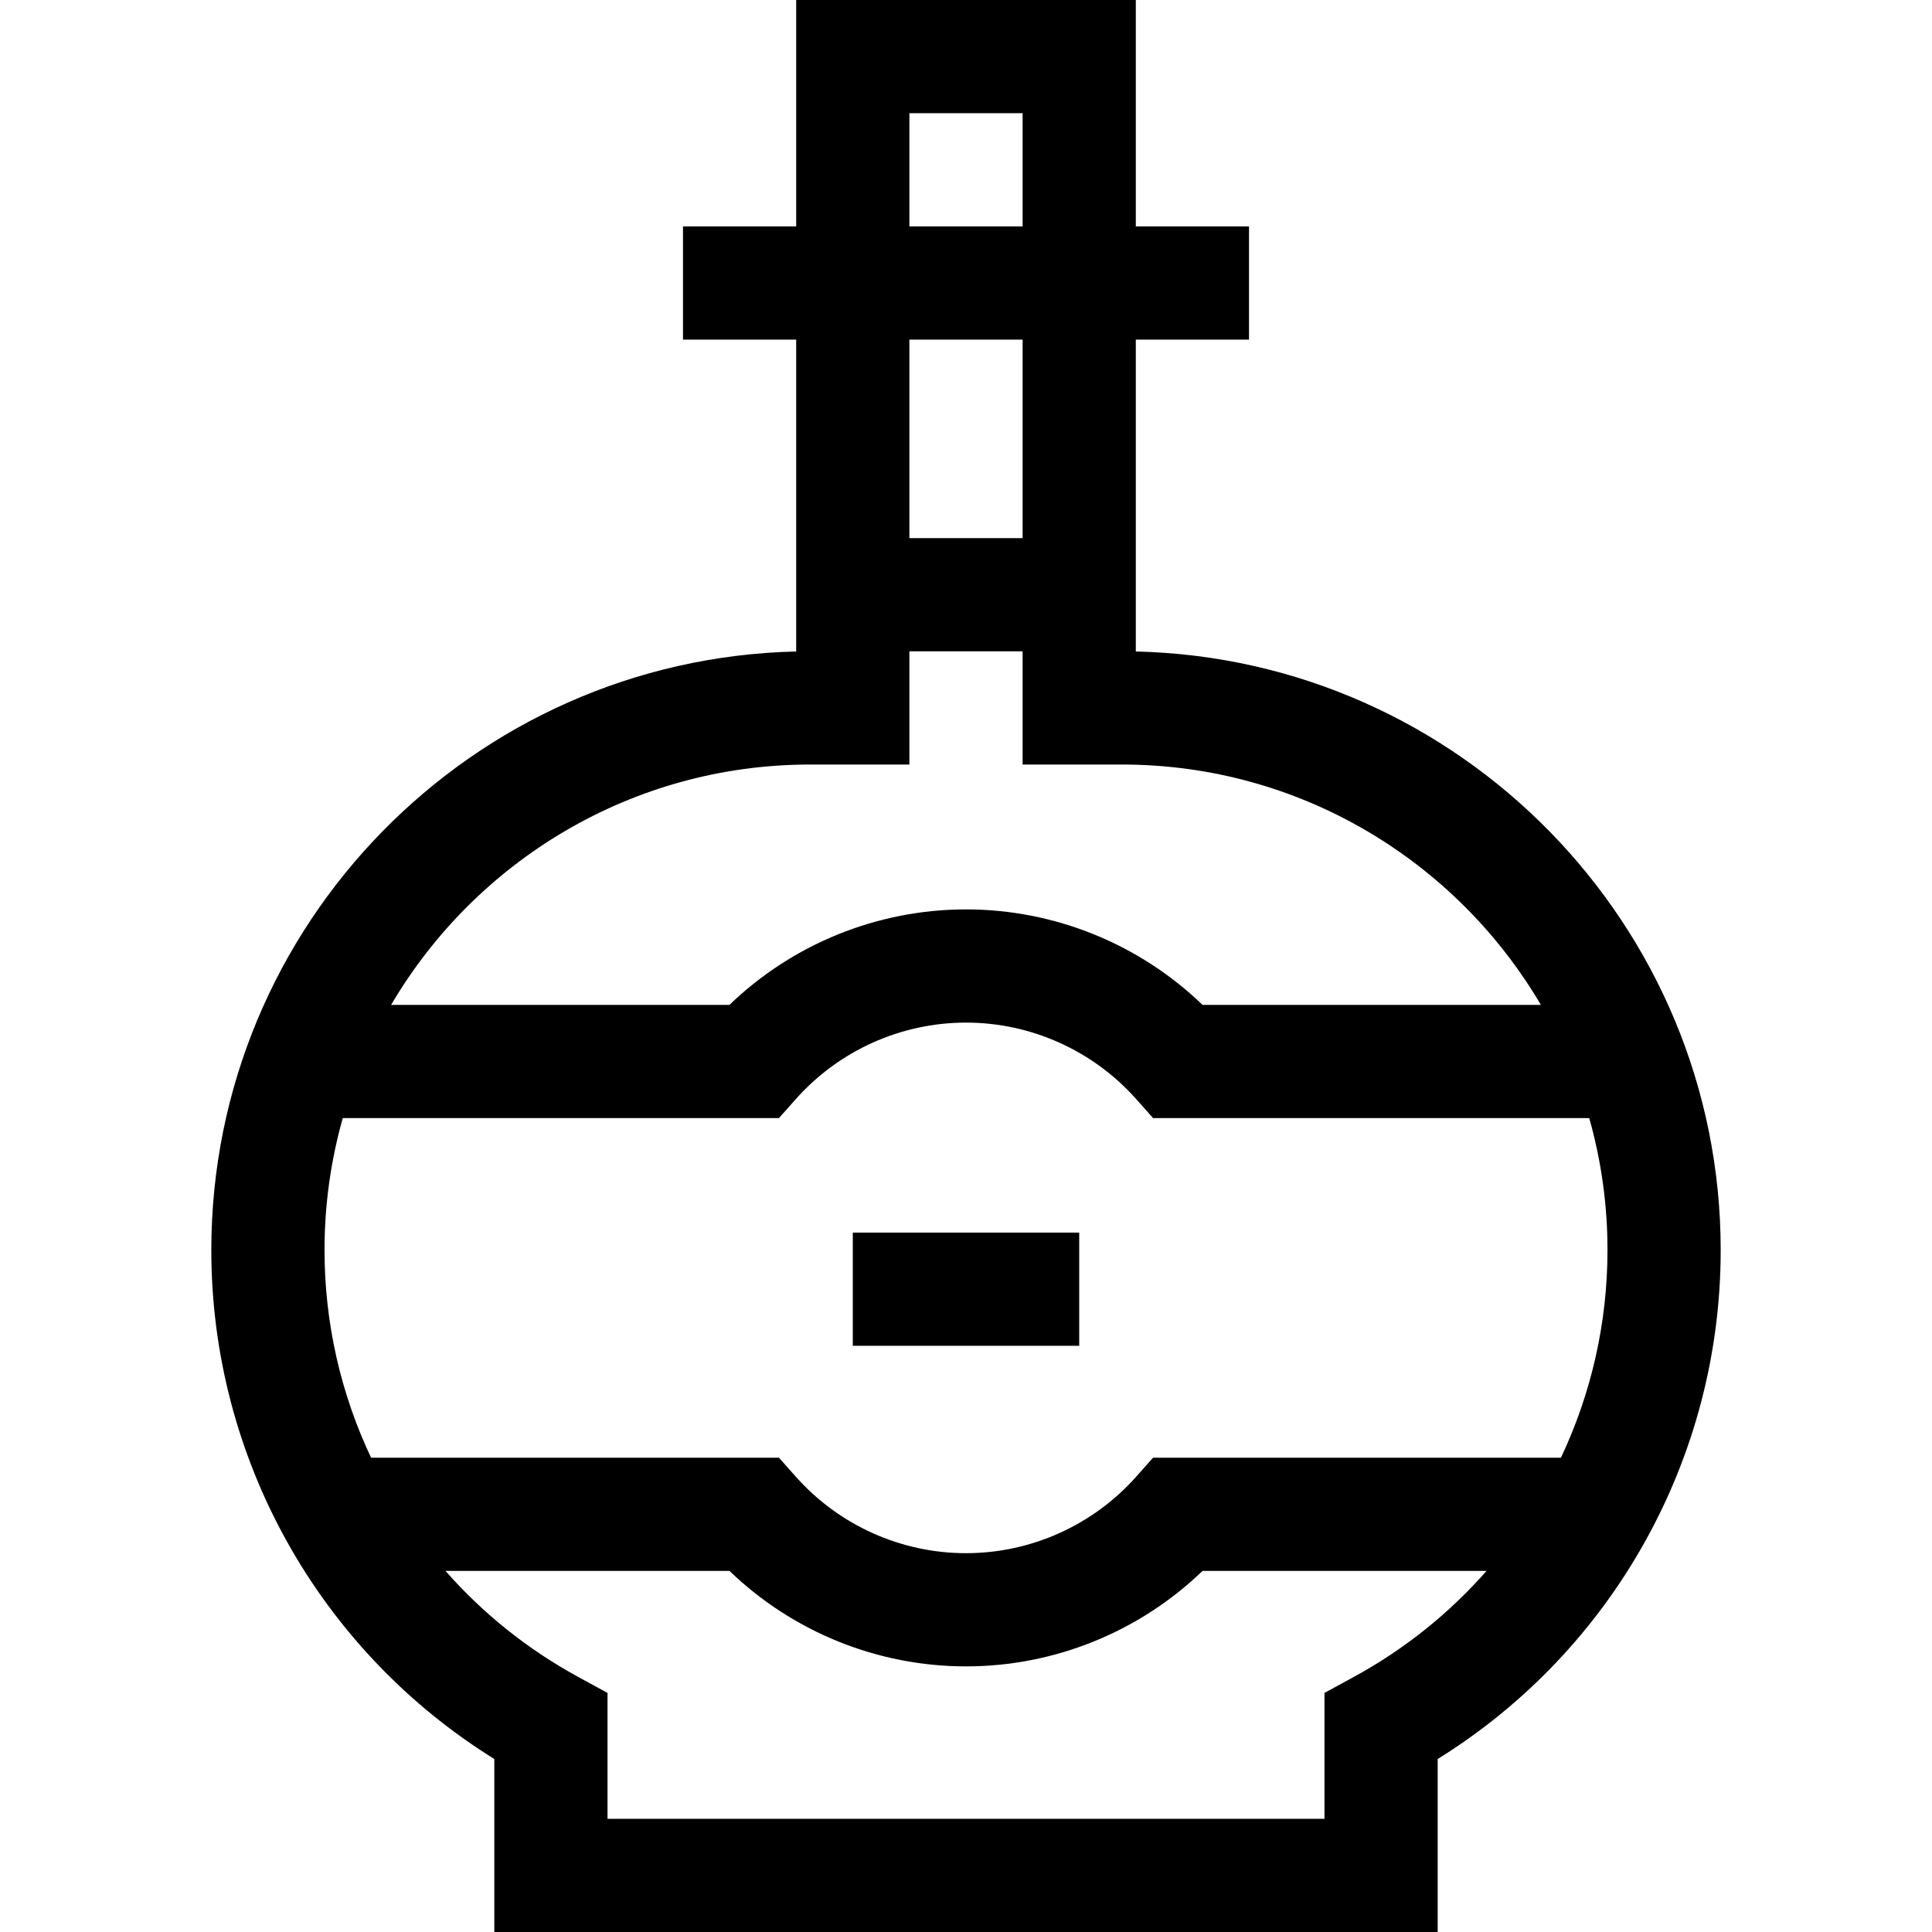 <svg id="Capa_1" enable-background="new 0 0 512 512" height="512" viewBox="0 0 512 512" width="512" xmlns="http://www.w3.org/2000/svg"><g><path d="m301 172.651v-82.651h30v-30h-30v-60h-90v60h-30v30h30v82.651c-85.807 1.968-155 72.382-155 158.653 0 55.108 28.517 105.979 75 134.855v45.841h250v-45.84c46.483-28.876 75-79.748 75-134.856 0-86.271-69.193-156.684-155-158.653zm-60-142.651h30v30h-30zm30 60v52.609h-30v-52.609zm-56.304 112.609h26.304v-30h30v30h26.305c47.269 0 88.667 25.616 111.042 63.695h-89.661c-16.766-16.159-39.243-25.304-62.686-25.304s-45.92 9.145-62.687 25.304h-89.661c22.377-38.079 63.775-63.695 111.044-63.695zm144.123 241.768-7.819 4.264v33.359h-190v-33.359l-7.818-4.263c-13.489-7.356-25.314-16.908-35.13-28.073h75.263c16.767 16.16 39.243 25.304 62.686 25.304s45.92-9.145 62.686-25.304h75.263c-9.817 11.164-21.642 20.717-35.131 28.072zm54.844-58.073h-108.09l-4.476 5.037c-11.445 12.88-27.883 20.268-45.097 20.268s-33.652-7.387-45.097-20.268l-4.476-5.037h-108.09c-7.993-16.907-12.337-35.631-12.337-55 0-12.127 1.687-23.868 4.837-35h115.591l4.476-5.037c11.444-12.88 27.882-20.267 45.096-20.267s33.652 7.387 45.097 20.268l4.476 5.037h115.591c3.15 11.132 4.837 22.873 4.837 35-.001 19.369-4.345 38.092-12.338 54.999z"/><path d="m226.002 326.652h60v30h-60z"/></g></svg>